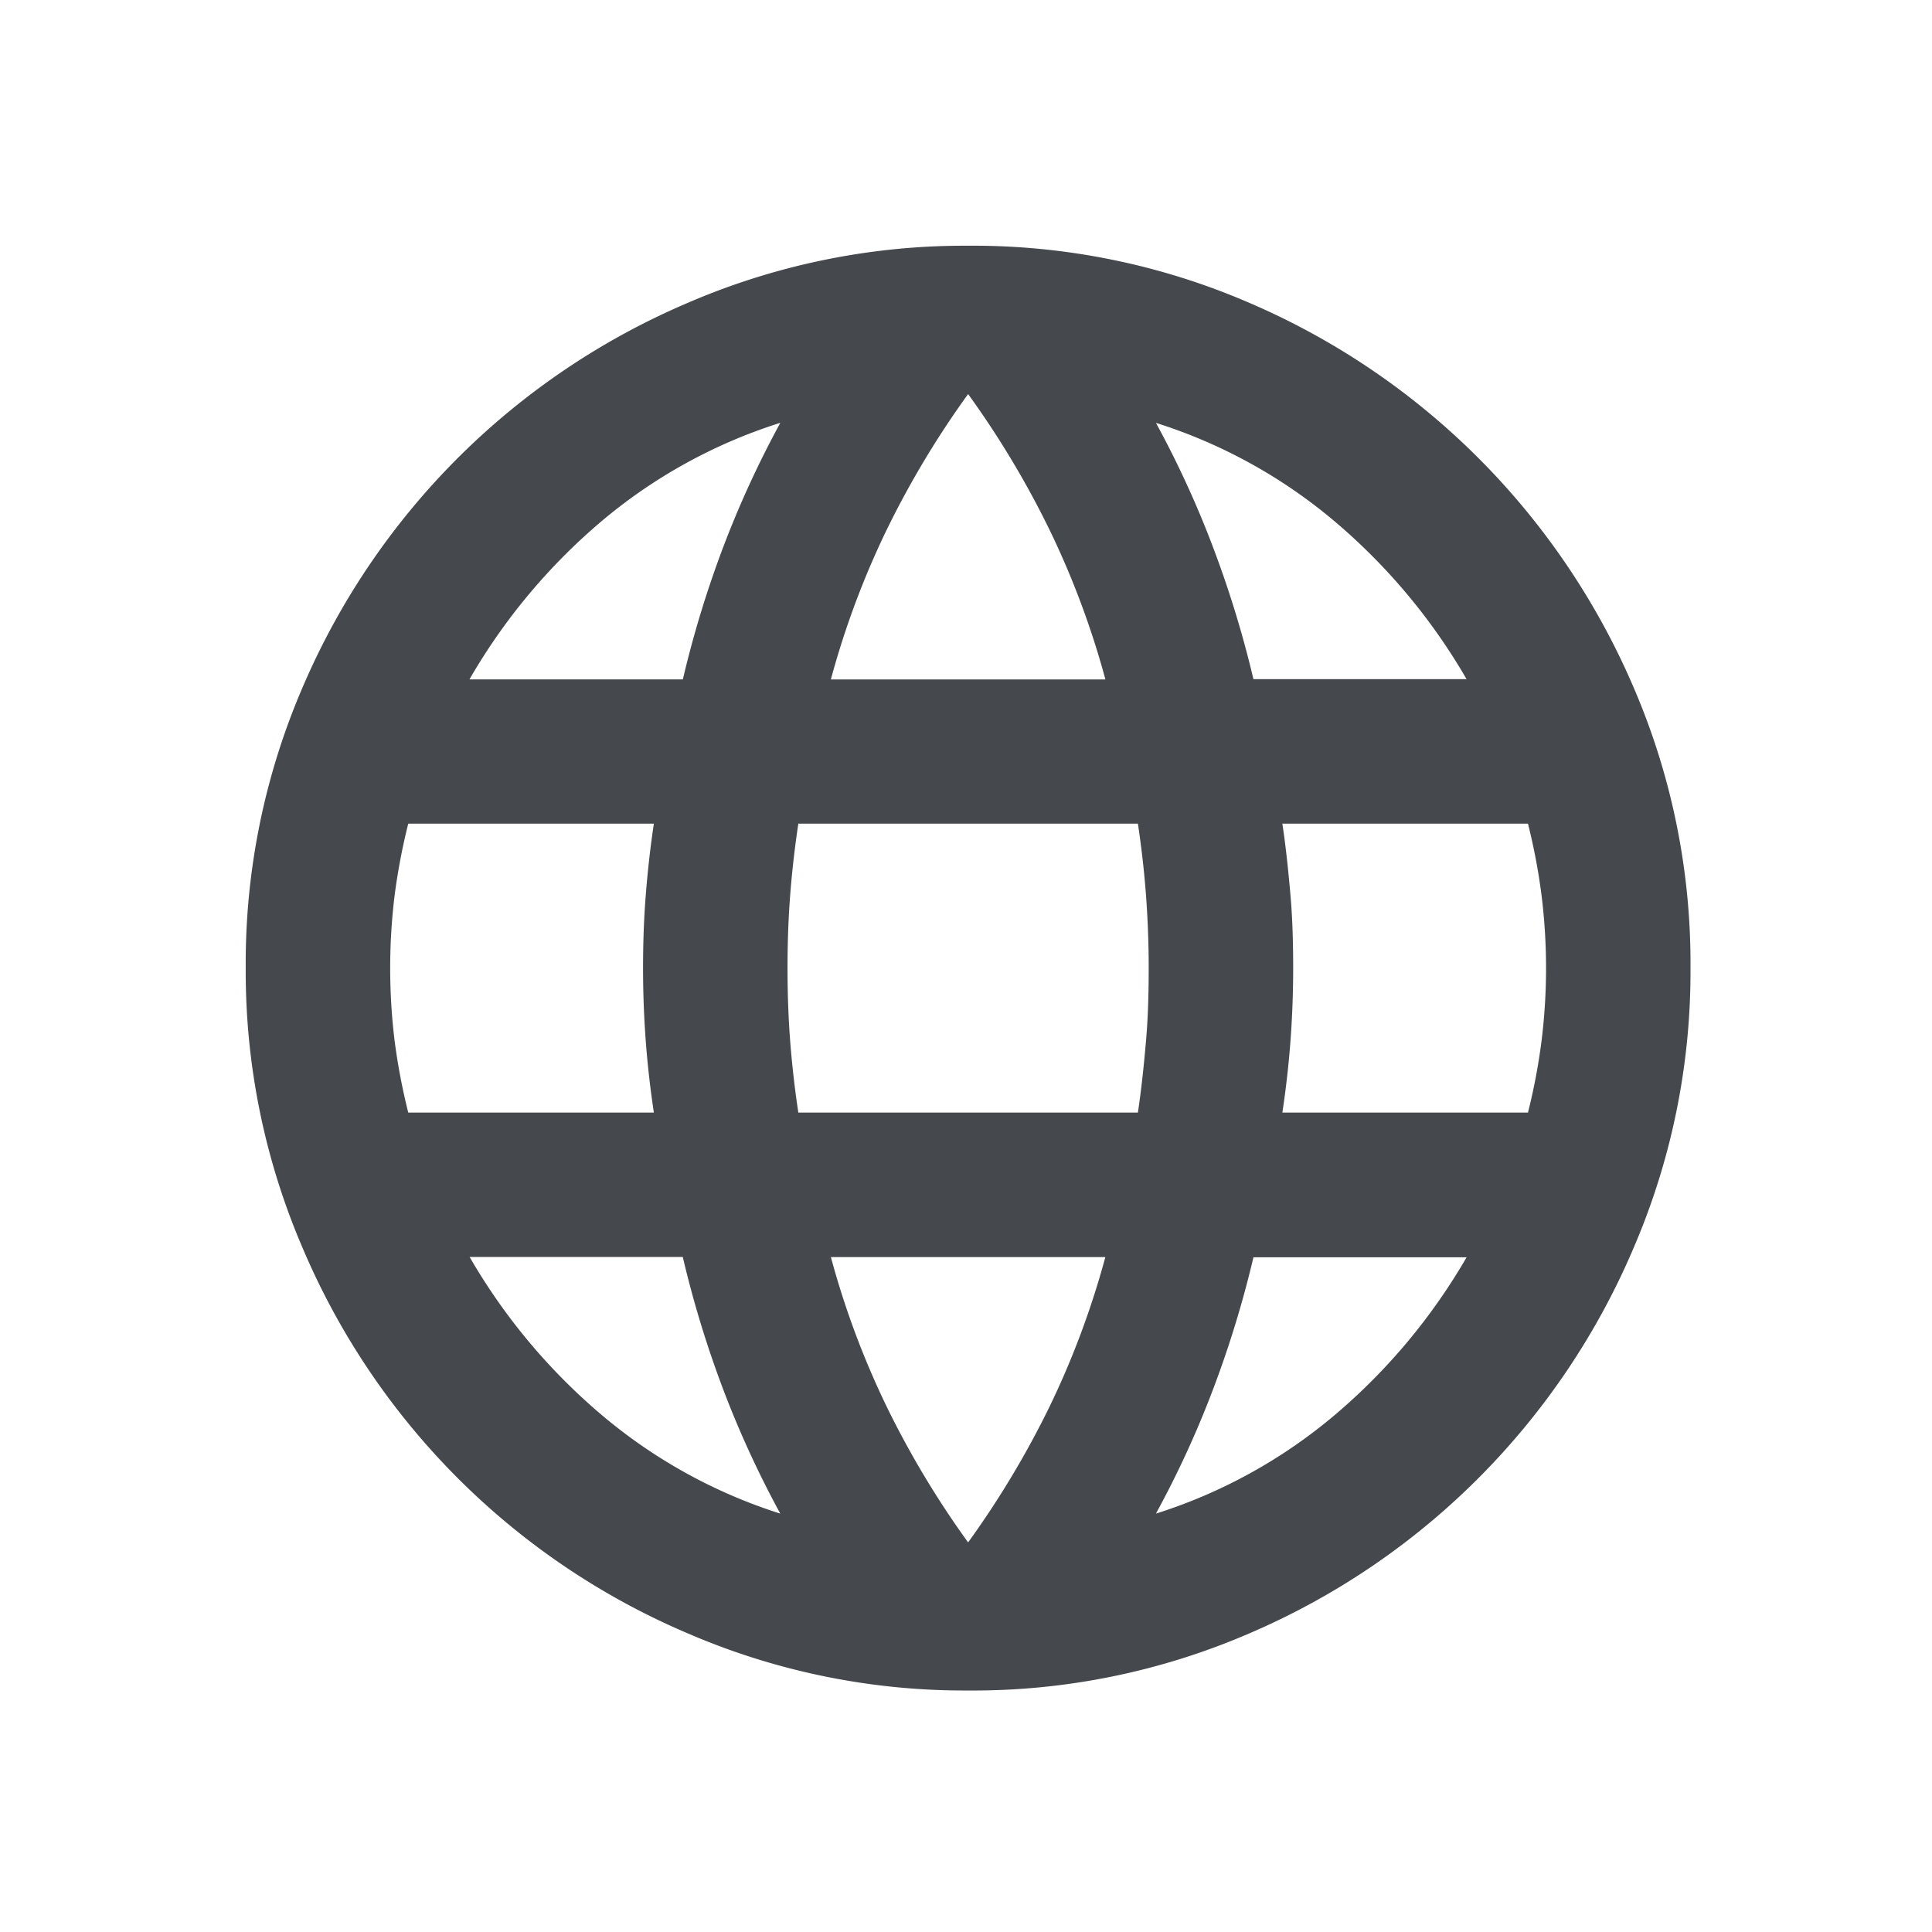 <svg xmlns="http://www.w3.org/2000/svg" xmlns:xlink="http://www.w3.org/1999/xlink" width="32" height="32" viewBox="0 0 32 32">
  <defs>
    <clipPath id="clip-path">
      <rect id="長方形_8728" data-name="長方形 8728" width="24" height="24" transform="translate(0 0)" fill="#45494e"/>
    </clipPath>
  </defs>
  <g id="icon_sidebar_langeage" transform="translate(-772 -668)">
    <g id="グループ_18745" data-name="グループ 18745" transform="translate(564)" opacity="0">
      <path id="パス_28697" data-name="パス 28697" d="M0,0H32V32H0Z" transform="translate(208 668)" fill="none" opacity="1"/>
    </g>
    <g id="グループ_19259" data-name="グループ 19259" transform="translate(776 672)" clip-path="url(#clip-path)">
      <path id="パス_28693" data-name="パス 28693" d="M11.965,23.93a11.557,11.557,0,0,1-4.636-.943A12.044,12.044,0,0,1,.942,16.6,11.577,11.577,0,0,1,0,11.965,11.541,11.541,0,0,1,.942,7.314,12.083,12.083,0,0,1,7.329.943,11.557,11.557,0,0,1,11.965,0a11.522,11.522,0,0,1,4.651.943,12.125,12.125,0,0,1,6.371,6.371,11.542,11.542,0,0,1,.943,4.651,11.578,11.578,0,0,1-.943,4.636,12.086,12.086,0,0,1-6.371,6.386,11.522,11.522,0,0,1-4.651.943m0-2.453a15.26,15.26,0,0,0,1.346-2.243,14.142,14.142,0,0,0,.927-2.483H9.692a14.142,14.142,0,0,0,.927,2.483,15.26,15.26,0,0,0,1.346,2.243M8.854,21a16.567,16.567,0,0,1-.943-2.05,17.539,17.539,0,0,1-.672-2.2H3.709a9.932,9.932,0,0,0,2.168,2.6A8.609,8.609,0,0,0,8.854,21m6.222,0a8.6,8.6,0,0,0,2.976-1.645,9.936,9.936,0,0,0,2.169-2.6h-3.53a17.542,17.542,0,0,1-.674,2.2A16.387,16.387,0,0,1,15.076,21M2.692,14.358H6.76c-.06-.4-.105-.793-.134-1.182s-.045-.792-.045-1.211.014-.822.045-1.211S6.7,9.97,6.76,9.572H2.692a10.409,10.409,0,0,0-.225,1.182,9.919,9.919,0,0,0,0,2.422,10.409,10.409,0,0,0,.225,1.182m6.461,0h5.624c.06-.4.1-.793.134-1.182s.045-.792.045-1.211-.016-.822-.045-1.211-.074-.784-.134-1.182H9.153c-.06.4-.105.793-.135,1.182s-.044.792-.044,1.211.014.822.044,1.211.075.784.135,1.182m8.017,0h4.068a10.144,10.144,0,0,0,.224-1.182,9.763,9.763,0,0,0,0-2.422,10.144,10.144,0,0,0-.224-1.182H17.17c.06.4.1.793.134,1.182s.045.792.045,1.211-.016.822-.045,1.211-.074.784-.134,1.182m-.479-7.179h3.53a9.936,9.936,0,0,0-2.169-2.6,8.6,8.6,0,0,0-2.976-1.645,16.387,16.387,0,0,1,.942,2.05,17.542,17.542,0,0,1,.674,2.2m-7,0h4.547A14.142,14.142,0,0,0,13.311,4.7a15.259,15.259,0,0,0-1.346-2.243A15.259,15.259,0,0,0,10.619,4.7a14.142,14.142,0,0,0-.927,2.483m-5.982,0h3.53a17.539,17.539,0,0,1,.672-2.2,16.567,16.567,0,0,1,.943-2.05A8.609,8.609,0,0,0,5.877,4.577a9.932,9.932,0,0,0-2.168,2.6" transform="translate(0.07 0.07)" fill="#45494e"/>
    </g>
  </g>
</svg>
